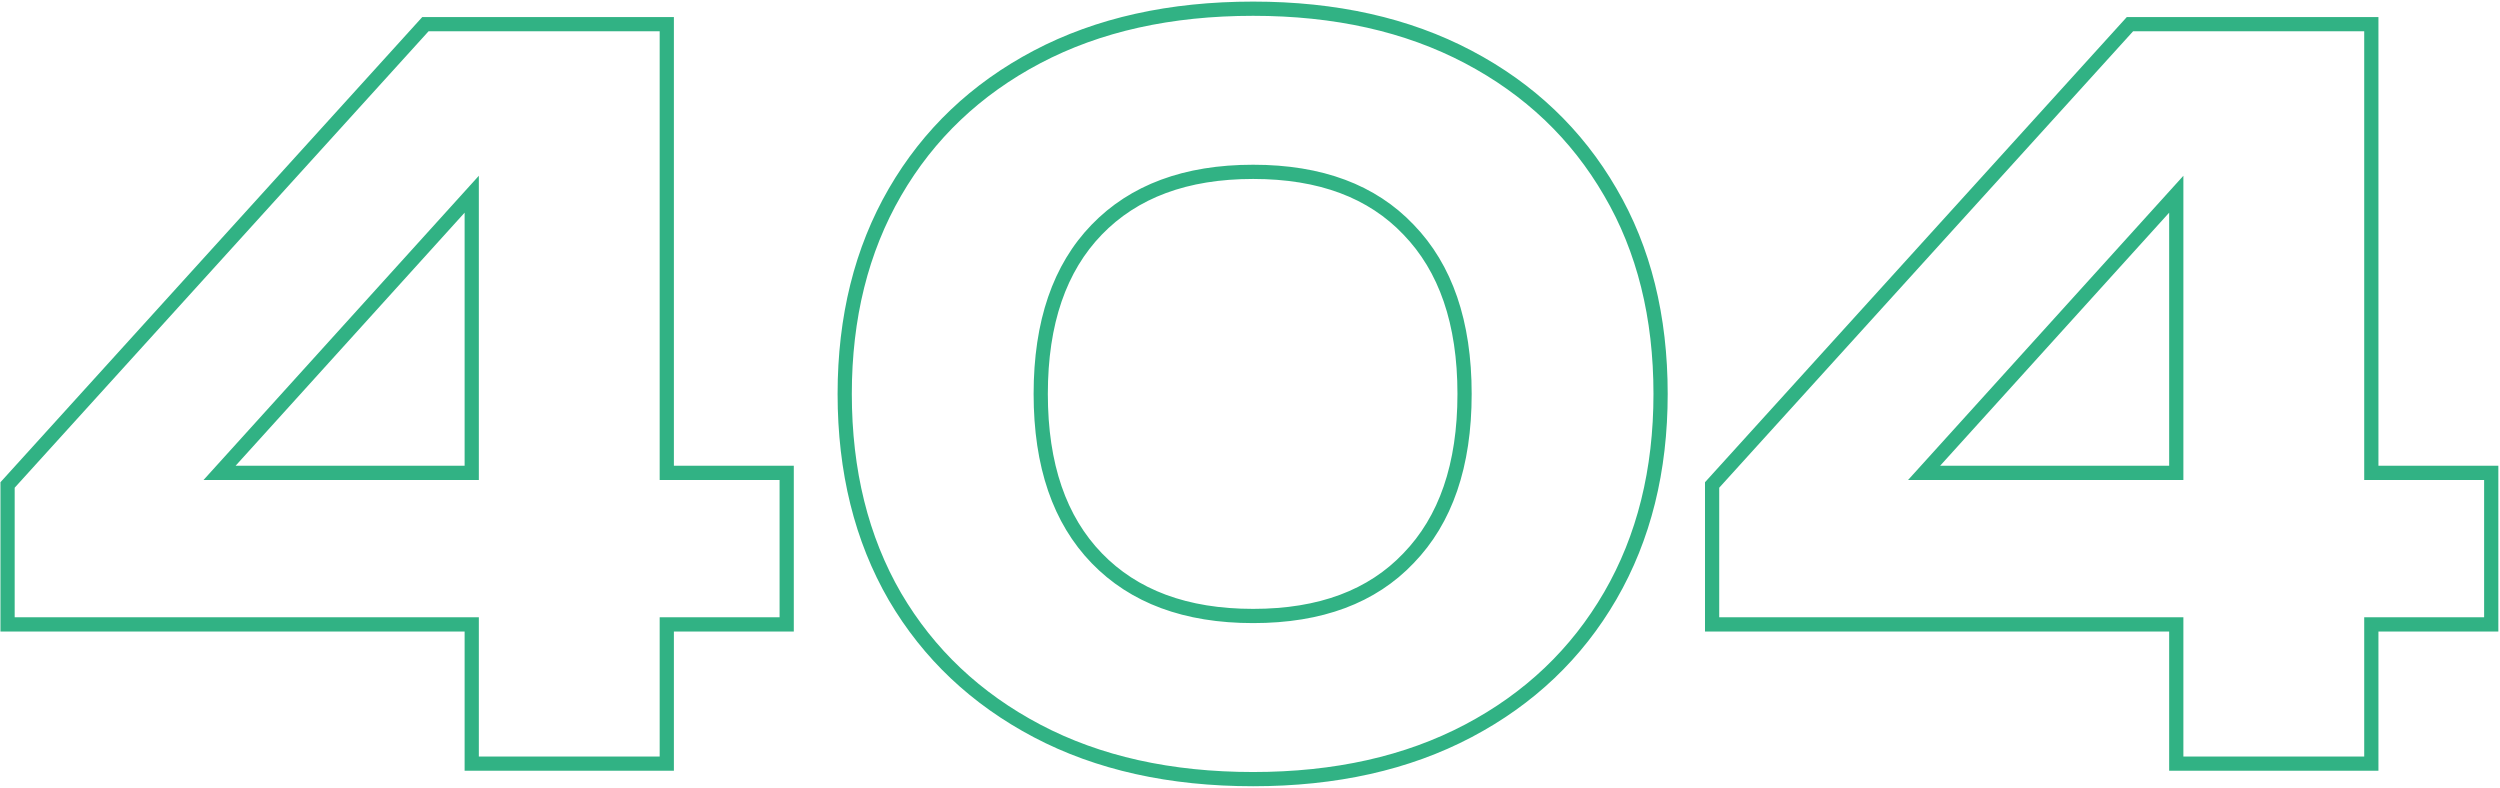 <svg width="879" height="277" viewBox="0 0 879 277" fill="none" xmlns="http://www.w3.org/2000/svg">
<path fill-rule="evenodd" clip-rule="evenodd" d="M831.257 11H749.997L604.477 171.48V217.04H767.677V266H831.257V217.04H873.417V168.76H831.257V11ZM767.677 168.76V61.798L670.878 168.76H767.677ZM682.147 163.76L762.677 74.774V163.76H682.147ZM836.257 163.76V6H747.781L599.477 169.551V222.04H762.677V271H836.257V222.04H878.417V163.76H836.257Z" fill="#31B284"/>
<path fill-rule="evenodd" clip-rule="evenodd" d="M312.52 211.058L312.514 211.048C300.446 190.225 294.5 165.985 294.5 138.501C294.5 111.234 300.45 87.11 312.514 66.293C324.562 45.505 341.587 29.327 363.469 17.797C385.403 6.241 411.169 0.561 440.6 0.561C469.812 0.561 495.463 6.243 517.391 17.797C539.269 29.324 556.291 45.498 568.339 66.281C580.416 86.888 586.36 111.022 586.36 138.501C586.36 165.767 580.41 189.891 568.346 210.708C556.298 231.496 539.273 247.674 517.391 259.204C495.463 270.758 469.812 276.441 440.6 276.441C411.169 276.441 385.403 270.76 363.469 259.204C341.601 247.682 324.578 231.628 312.527 211.069L312.52 211.058ZM564.02 68.8C552.46 48.854 536.14 33.327 515.06 22.221C493.98 11.114 469.16 5.561 440.6 5.561C411.813 5.561 386.88 11.114 365.8 22.221C344.72 33.327 328.4 48.854 316.84 68.8C305.28 88.747 299.5 111.981 299.5 138.501C299.5 165.247 305.28 188.594 316.84 208.541C328.4 228.261 344.72 243.674 365.8 254.781C386.88 265.887 411.813 271.441 440.6 271.441C469.16 271.441 493.98 265.887 515.06 254.781C536.14 243.674 552.46 228.147 564.02 208.201C575.58 188.254 581.36 165.021 581.36 138.501C581.36 111.754 575.58 88.52 564.02 68.8ZM493.432 194.539L493.447 194.523C505.892 181.664 512.44 163.232 512.44 138.501C512.44 113.769 505.892 95.337 493.447 82.478L493.432 82.463L493.418 82.447C481.213 69.622 463.849 62.92 440.6 62.92C417.355 62.92 399.855 69.621 387.413 82.478C374.968 95.337 368.42 113.769 368.42 138.501C368.42 163.232 374.968 181.664 387.413 194.523C399.855 207.38 417.355 214.081 440.6 214.081C463.849 214.081 481.213 207.379 493.418 194.554L493.432 194.539ZM497.04 198.001C483.667 212.054 464.853 219.081 440.6 219.081C416.347 219.081 397.42 212.054 383.82 198.001C370.22 183.947 363.42 164.114 363.42 138.501C363.42 112.887 370.22 93.054 383.82 79.001C397.42 64.947 416.347 57.92 440.6 57.92C464.853 57.92 483.667 64.947 497.04 79.001C510.64 93.054 517.44 112.887 517.44 138.501C517.44 164.114 510.64 183.947 497.04 198.001Z" fill="#31B284"/>
<path fill-rule="evenodd" clip-rule="evenodd" d="M231.94 11H150.68L5.16 171.48V217.04H168.36V266H231.94V217.04H274.1V168.76H231.94V11ZM168.36 168.76V61.798L71.562 168.76H168.36ZM82.83 163.76L163.36 74.774V163.76H82.83ZM236.94 163.76V6H148.465L0.16 169.551V222.04H163.36V271H236.94V222.04H279.1V163.76H236.94Z" fill="#31B284"/>
</svg>
